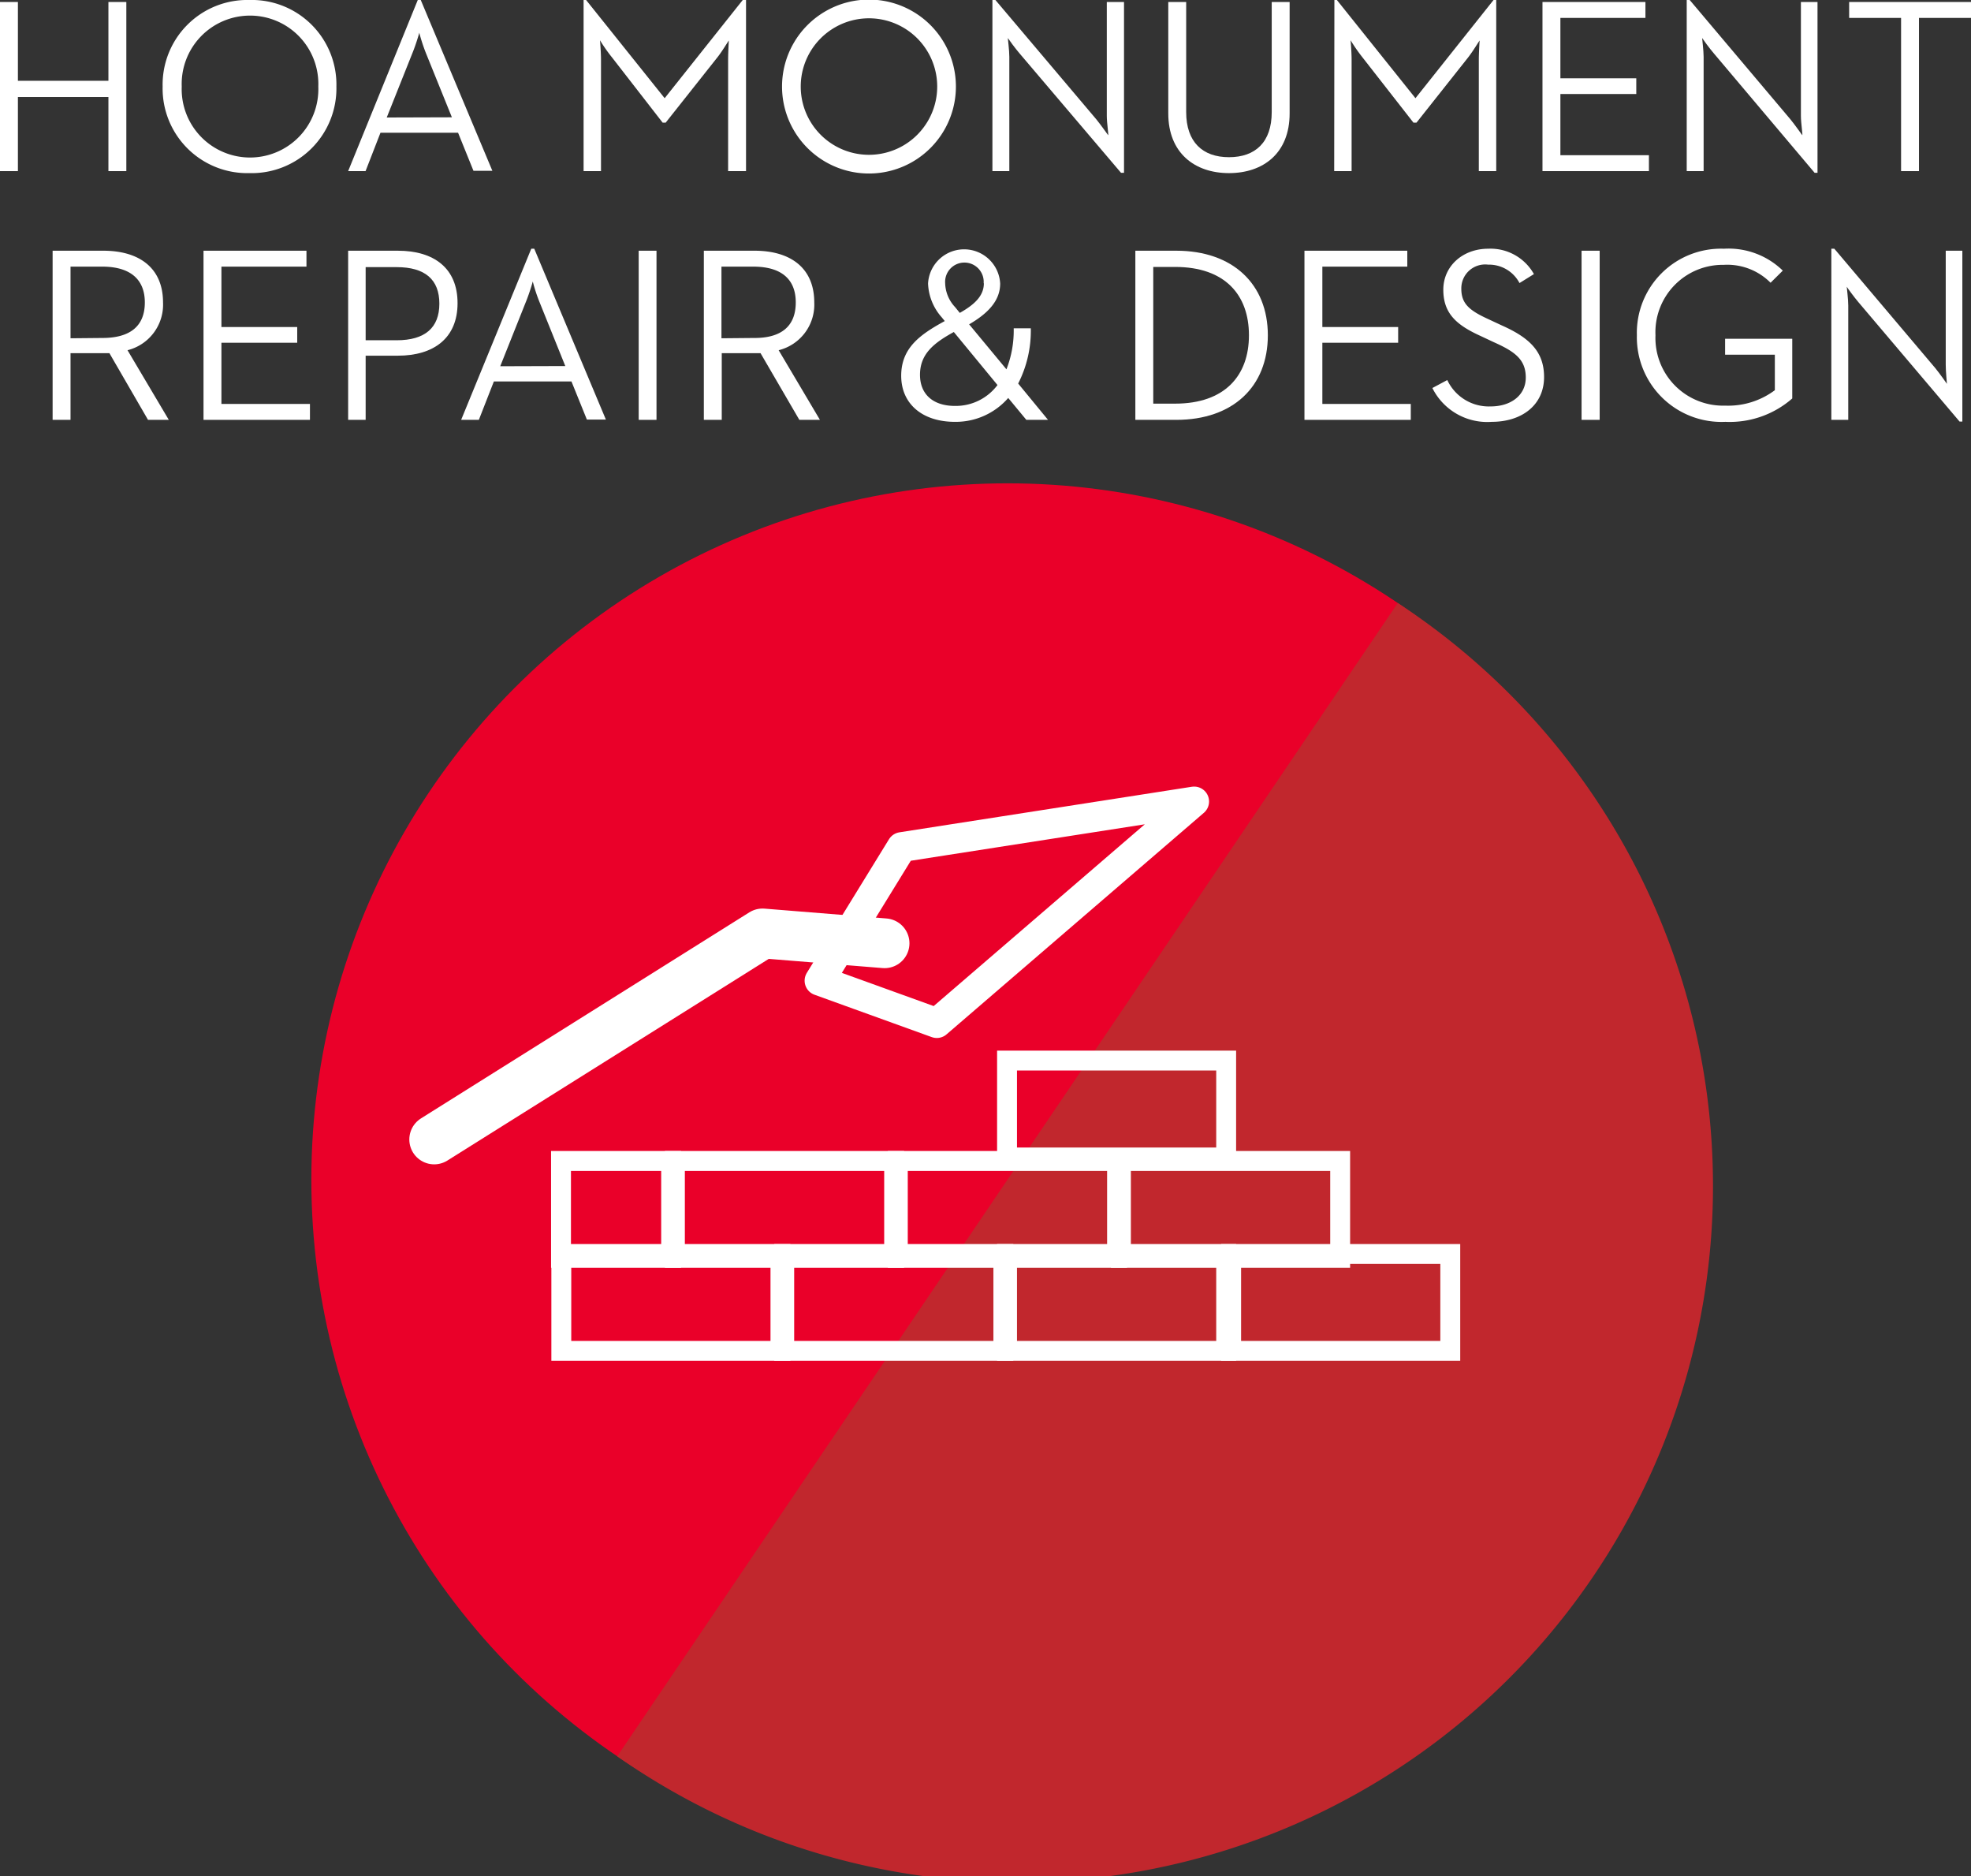 <svg id="Layer_1" data-name="Layer 1" xmlns="http://www.w3.org/2000/svg" viewBox="0 0 198.15 188.58"><rect x="0" y="0" width="198.15" height="188.58" fill="#333333" stroke="none"/><defs><style>.cls-1{fill:#fff;}.cls-2{fill:#ea0029;}.cls-3{fill:#c1272d;}.cls-4,.cls-5,.cls-6{fill:none;stroke:#fff;}.cls-4{stroke-miterlimit:10;stroke-width:2px;}.cls-5,.cls-6{stroke-linecap:round;stroke-linejoin:round;}.cls-5{stroke-width:3px;}.cls-6{stroke-width:5px;}</style></defs><path class="cls-1" d="M0,.2H1.8V8.12h9.1V.2h1.8v17H10.9V9.75H1.8V17.2H0Z"/><path class="cls-1" d="M16.35,8.7A8.51,8.51,0,0,1,25.07,0a8.51,8.51,0,0,1,8.75,8.7,8.52,8.52,0,0,1-8.75,8.7A8.51,8.51,0,0,1,16.35,8.7ZM32,8.7a6.87,6.87,0,1,0-13.73,0A6.87,6.87,0,1,0,32,8.7Z"/><path class="cls-1" d="M42,0h.3l7.2,17.17h-1.9l-1.55-3.83h-7.8L36.75,17.2H35Zm3.43,11.79-2.63-6.5a18.41,18.41,0,0,1-.65-2c0,.05-.35,1.22-.67,2l-2.6,6.52Z"/><path class="cls-1" d="M58.67,0h.25l7.9,9.87L74.67,0H75V17.2H73.2V6c0-.75.07-1.87.07-1.92s-.67,1.1-1.2,1.75l-5.15,6.5h-.3L61.55,5.8a16.29,16.29,0,0,1-1.23-1.75s.1,1.17.1,1.92V17.2H58.67Z"/><path class="cls-1" d="M78.62,8.7a8.74,8.74,0,0,1,17.48,0,8.74,8.74,0,0,1-17.48,0Zm15.6,0a6.86,6.86,0,1,0-13.72,0,6.86,6.86,0,1,0,13.72,0Z"/><path class="cls-1" d="M102.5,5.37c-.45-.52-1.1-1.42-1.18-1.55,0,.13.15,1.23.15,1.9V17.2h-1.7V0h.3l10.15,12c.45.55,1.1,1.48,1.18,1.58s-.13-1.2-.13-1.93V.2H113V17.37h-.3Z"/><path class="cls-1" d="M117.45,11.4V.2h1.8V11.27c0,3,1.65,4.53,4.3,4.53s4.3-1.5,4.3-4.53V.2h1.8V11.4c0,4-2.65,6-6.1,6S117.45,15.37,117.45,11.4Z"/><path class="cls-1" d="M134.15,0h.25l7.9,9.87L150.15,0h.27V17.2h-1.75V6c0-.75.08-1.87.08-1.92s-.68,1.1-1.2,1.75l-5.15,6.5h-.3L137,5.8a17.29,17.29,0,0,1-1.22-1.75s.1,1.17.1,1.92V17.2h-1.75Z"/><path class="cls-1" d="M155.07.2h10.35V1.8h-8.55V7.87h7.63V9.45h-7.63V15.6h8.9v1.6h-10.7Z"/><path class="cls-1" d="M172.3,5.37c-.45-.52-1.1-1.42-1.18-1.55,0,.13.15,1.23.15,1.9V17.2h-1.7V0h.3L180,12c.45.55,1.1,1.48,1.18,1.58s-.13-1.2-.13-1.93V.2h1.67V17.37h-.29Z"/><path class="cls-1" d="M191.12,1.8H185.9V.2h12.25V1.8h-5.23V17.2h-1.8Z"/><path class="cls-1" d="M5.29,25.2h5.1c3.55,0,6,1.68,6,5.2a4.72,4.72,0,0,1-3.57,4.8l4.15,7H14.88L11,35.5c-.25,0-.53,0-.8,0H7.09V42.2H5.29Zm5,8.77c2.77,0,4.27-1.17,4.27-3.57S13,26.8,10.29,26.8H7.09V34Z"/><path class="cls-1" d="M20.46,25.2H30.81v1.6H22.26v6.07h7.62v1.58H22.26V40.6h8.9v1.6H20.46Z"/><path class="cls-1" d="M35,25.2h5c3.62,0,6,1.75,6,5.27s-2.4,5.28-6,5.28H36.76V42.2H35Zm4.88,9c2.84,0,4.29-1.25,4.29-3.68s-1.45-3.67-4.29-3.67H36.76v7.35Z"/><path class="cls-1" d="M53.41,25h.3l7.2,17.17H59l-1.55-3.83h-7.8L48.14,42.2H46.36Zm3.42,11.79-2.62-6.5a16.33,16.33,0,0,1-.65-2c0,.05-.35,1.22-.67,2l-2.6,6.52Z"/><path class="cls-1" d="M64.21,25.2H66v17H64.21Z"/><path class="cls-1" d="M70.76,25.2h5.1c3.55,0,6,1.68,6,5.2a4.72,4.72,0,0,1-3.58,4.8l4.15,7H80.36l-3.9-6.7c-.25,0-.52,0-.8,0h-3.1V42.2h-1.8Zm5,8.77C78.53,34,80,32.8,80,30.4s-1.52-3.6-4.27-3.6h-3.2V34Z"/><path class="cls-1" d="M101.18,37.12a10.65,10.65,0,0,0,.73-4.12h1.72a11.67,11.67,0,0,1-1.27,5.55l3,3.65h-2.18L101.36,40A7,7,0,0,1,96,42.4c-3.3,0-5.4-1.83-5.4-4.63s1.9-4.15,4.38-5.5l-.3-.37a5.41,5.41,0,0,1-1.38-3.4,3.63,3.63,0,0,1,7.25,0c0,1.73-1.23,3-3.12,4.1Zm-5.29-3.75c-2,1.1-3.4,2.2-3.4,4.3,0,1.95,1.3,3.13,3.52,3.13a5.24,5.24,0,0,0,4.27-2.1Zm3-4.9a1.94,1.94,0,1,0-3.87,0,3.64,3.64,0,0,0,1,2.4l.47.58C98,30.6,98.91,29.72,98.91,28.47Z"/><path class="cls-1" d="M114.14,25.2h4.12c5.67,0,9.2,3.35,9.2,8.5s-3.5,8.5-9.2,8.5h-4.12Zm4,15.37c5,0,7.42-2.82,7.42-6.87s-2.4-6.87-7.42-6.87h-2.2V40.57Z"/><path class="cls-1" d="M131.14,25.2h10.34v1.6h-8.54v6.07h7.62v1.58h-7.62V40.6h8.89v1.6H131.14Z"/><path class="cls-1" d="M144,39l1.5-.8a4.61,4.61,0,0,0,4.37,2.65c2,0,3.52-1.1,3.52-2.9s-1.07-2.6-3.2-3.55l-1.34-.63c-2.43-1.1-3.75-2.27-3.75-4.65S147.06,25,149.61,25a5,5,0,0,1,4.6,2.55l-1.45.9a3.46,3.46,0,0,0-3.15-1.85,2.4,2.4,0,0,0-2.7,2.42c0,1.5.8,2.18,2.7,3.05l1.35.63c2.82,1.25,4.27,2.65,4.27,5.2,0,2.8-2.22,4.5-5.27,4.5A6.16,6.16,0,0,1,144,39Z"/><path class="cls-1" d="M159,25.2h1.82v17H159Z"/><path class="cls-1" d="M164.56,33.7a8.46,8.46,0,0,1,8.75-8.7,7.82,7.82,0,0,1,5.92,2.2L178,28.42a6.13,6.13,0,0,0-4.7-1.8,6.77,6.77,0,0,0-6.87,7.08,6.8,6.8,0,0,0,7,7.07,7.84,7.84,0,0,0,5-1.55V35.65h-5v-1.6h6.75v6a9.55,9.55,0,0,1-6.72,2.35A8.51,8.51,0,0,1,164.56,33.7Z"/><path class="cls-1" d="M186.83,30.37c-.44-.52-1.1-1.42-1.17-1.55,0,.13.15,1.23.15,1.9V42.2h-1.7V25h.3l10.15,12c.45.55,1.1,1.48,1.17,1.58,0-.05-.12-1.2-.12-1.93V25.2h1.67V42.37H197Z"/><circle class="cls-2" cx="101.29" cy="118.57" r="69.99"/><path class="cls-3" d="M140.52,60.61,62.05,176.53A70,70,0,1,0,140.52,60.61Z"/><rect class="cls-4" x="101.24" y="126.04" width="22.03" height="9.74" transform="translate(224.51 261.82) rotate(180)"/><rect class="cls-4" x="123.78" y="126.04" width="22.03" height="9.74" transform="translate(269.58 261.82) rotate(180)"/><rect class="cls-4" x="78.84" y="126.04" width="22.03" height="9.74" transform="translate(179.71 261.82) rotate(180)"/><rect class="cls-4" x="56.44" y="126.04" width="22.03" height="9.74" transform="translate(134.9 261.82) rotate(180)"/><rect class="cls-4" x="101.24" y="106.59" width="22.03" height="9.74" transform="translate(224.51 222.93) rotate(180)"/><rect class="cls-4" x="112.68" y="116.7" width="22.04" height="9.74" transform="translate(247.41 243.13) rotate(180)"/><rect class="cls-4" x="90.27" y="116.7" width="22.04" height="9.74" transform="translate(202.57 243.13) rotate(180)"/><rect class="cls-4" x="67.85" y="116.7" width="22.04" height="9.74" transform="translate(157.74 243.13) rotate(180)"/><rect class="cls-4" x="56.4" y="116.7" width="11.07" height="9.74" transform="translate(123.87 243.13) rotate(180)"/><polygon class="cls-5" points="90.65 85.14 82.39 98.57 94.18 102.83 120.05 80.56 90.65 85.14"/><polyline class="cls-6" points="43.65 114.53 76.66 93.82 88.93 94.81"/></svg>